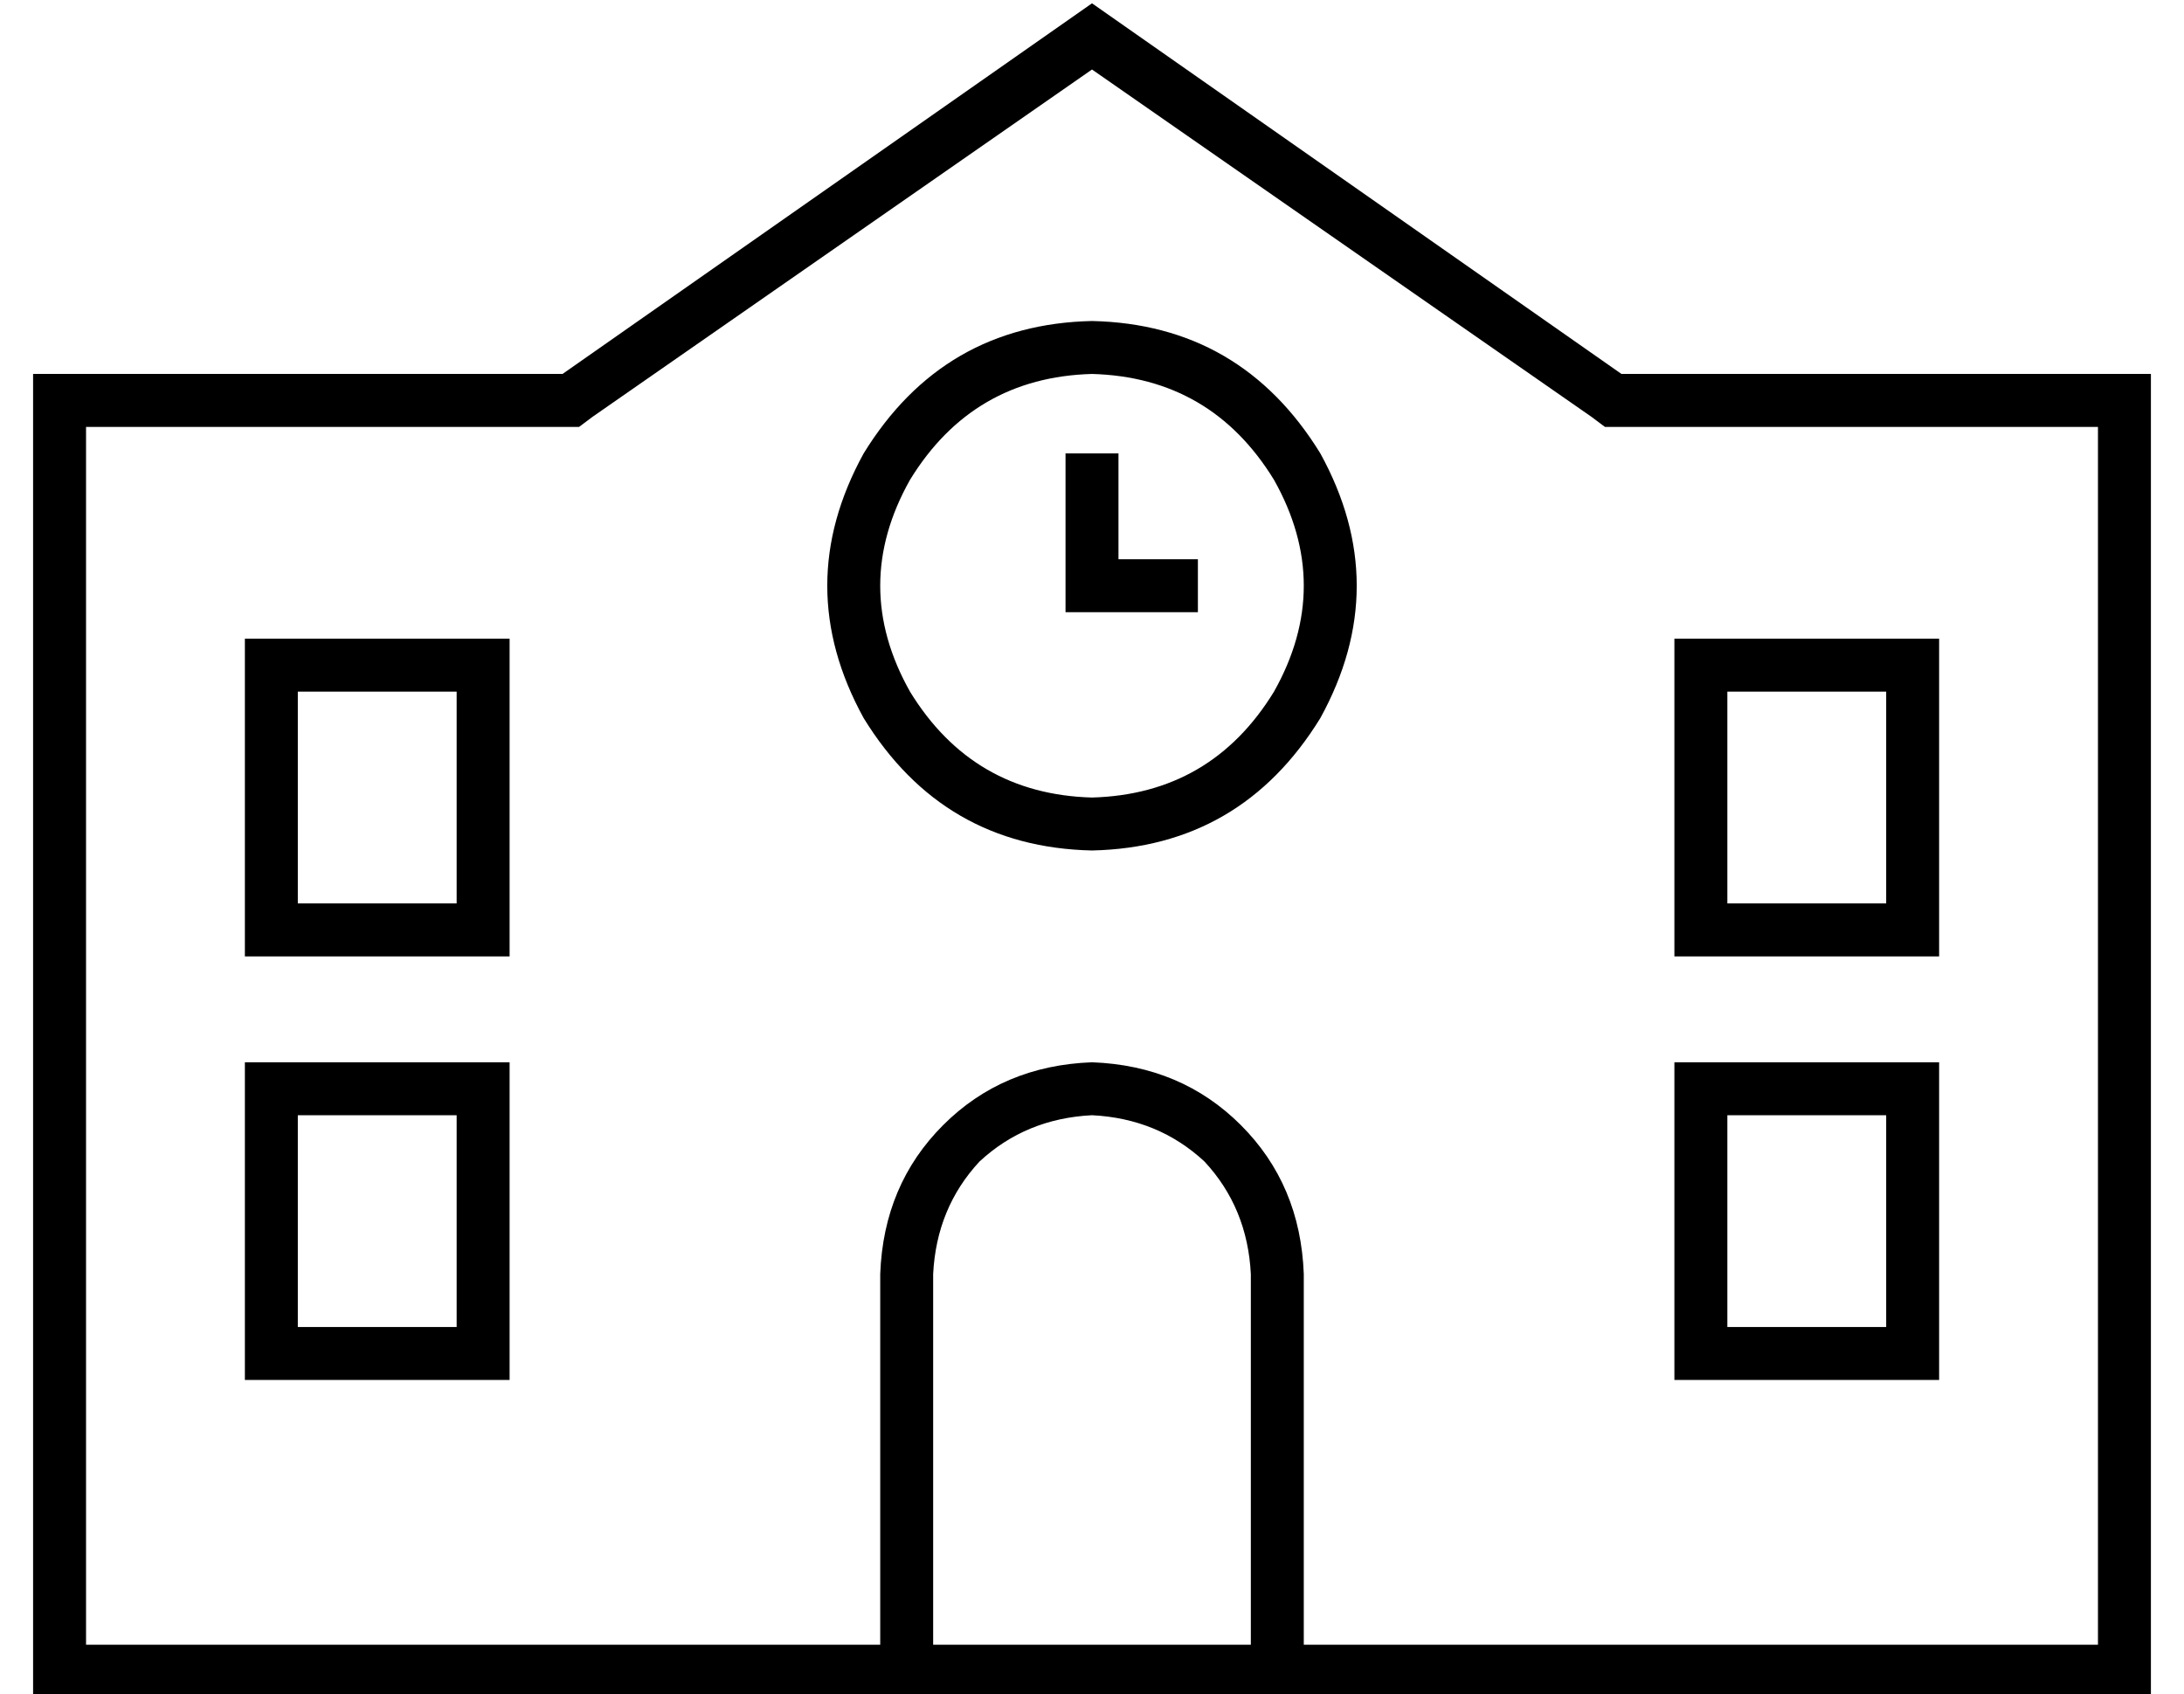 <?xml version="1.0" standalone="no"?>
<!DOCTYPE svg PUBLIC "-//W3C//DTD SVG 1.1//EN" "http://www.w3.org/Graphics/SVG/1.1/DTD/svg11.dtd" >
<svg xmlns="http://www.w3.org/2000/svg" xmlns:xlink="http://www.w3.org/1999/xlink" version="1.1" viewBox="-10 -40 660 512">
   <path fill="currentColor"
d="M16 73h144h-144h144l160 -112v0l160 112v0h144h16v16v0v368v0v16v0h-16h-624v-16v0v-368v0v-16v0h16v0zM368 457v-112v112v-112q-1 -20 -14 -34q-14 -13 -34 -14q-20 1 -34 14q-13 14 -14 34v112v0h96v0zM384 457h240h-240h240v-368v0h-144h-5l-4 -3v0l-151 -105v0
l-151 105v0l-4 3v0h-5h-144v368v0h240v0v-112v0q1 -27 19 -45t45 -19q27 1 45 19t19 45v112v0zM64 153h8h-8h80v8v0v80v0v8v0h-8h-72v-8v0v-80v0v-8v0zM80 169v64v-64v64h48v0v-64v0h-48v0zM504 153h64h-64h72v8v0v80v0v8v0h-8h-72v-8v0v-80v0v-8v0h8v0zM512 169v64v-64v64
h48v0v-64v0h-48v0zM320 201q36 -1 55 -32q18 -32 0 -64q-19 -31 -55 -32q-36 1 -55 32q-18 32 0 64q19 31 55 32v0zM320 57q45 1 69 40q22 40 0 80q-24 39 -69 40q-45 -1 -69 -40q-22 -40 0 -80q24 -39 69 -40v0zM328 105v24v-24v24h16h8v16v0h-8h-32v-8v0v-32v0v-8v0h16v0
v8v0zM64 281h8h-8h80v8v0v80v0v8v0h-8h-72v-8v0v-80v0v-8v0zM80 297v64v-64v64h48v0v-64v0h-48v0zM504 281h64h-64h72v8v0v80v0v8v0h-8h-72v-8v0v-80v0v-8v0h8v0zM512 361h48h-48h48v-64v0h-48v0v64v0z" />
</svg>
